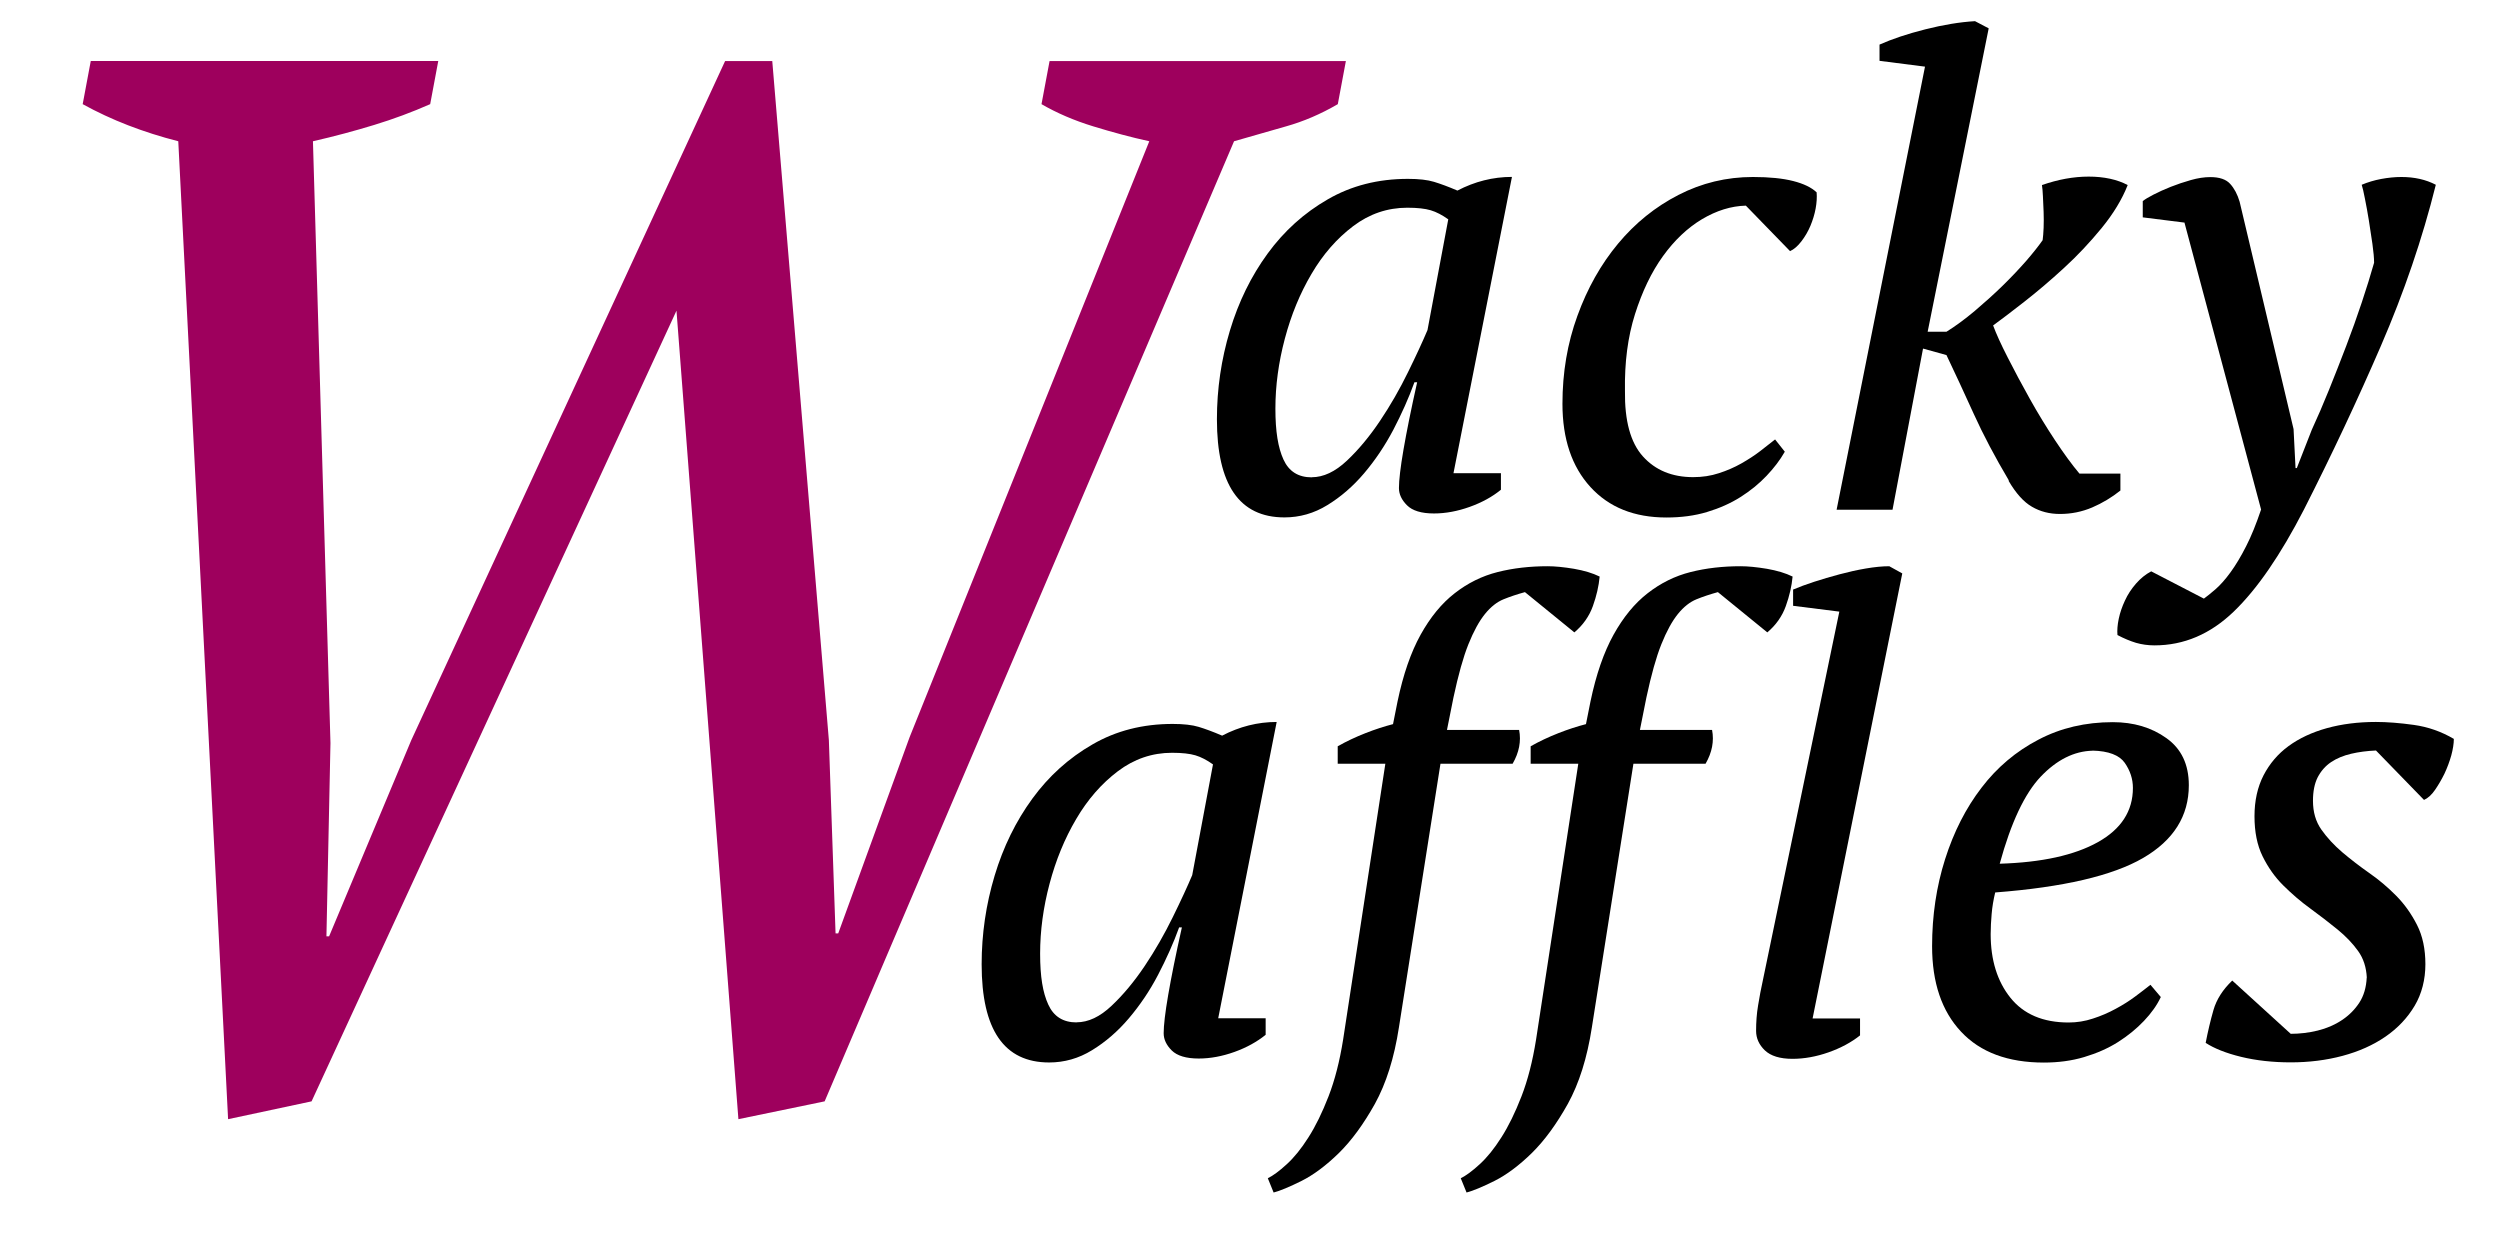 <?xml version="1.0" encoding="UTF-8"?>
<svg id="Layer_1" xmlns="http://www.w3.org/2000/svg" version="1.1" viewBox="0 0 253.96 125.58">
  <!-- Generator: Adobe Illustrator 29.1.0, SVG Export Plug-In . SVG Version: 2.1.0 Build 142)  -->
  <defs>
    <style>
      .st0 {
        fill: #9e005d;
      }
    </style>
  </defs>
  <g>
    <path d="M143.68,38.84c-.57,1.58-1.29,3.19-2.14,4.82-.86,1.63-1.85,3.1-2.97,4.42-1.12,1.32-2.37,2.4-3.73,3.23-1.36.84-2.82,1.25-4.36,1.25-4.58,0-6.86-3.32-6.86-9.97,0-3.08.44-6.08,1.32-9.01.88-2.93,2.16-5.53,3.83-7.82,1.67-2.29,3.71-4.13,6.11-5.51,2.4-1.39,5.11-2.08,8.15-2.08,1.1,0,1.98.1,2.64.3.66.2,1.45.49,2.38.89,1.76-.92,3.61-1.39,5.54-1.39l-5.94,30.1h4.82v1.68c-.88.72-1.94,1.3-3.17,1.74s-2.44.67-3.63.67c-1.28,0-2.19-.28-2.74-.83s-.82-1.13-.82-1.75c0-.79.15-2.09.46-3.89.31-1.8.77-4.09,1.39-6.86h-.26ZM133.25,48.48c1.19,0,2.38-.56,3.57-1.68,1.19-1.12,2.31-2.47,3.37-4.05,1.06-1.58,2-3.22,2.84-4.94.84-1.71,1.5-3.14,1.98-4.28l2.11-11.25c-.62-.44-1.21-.75-1.78-.92s-1.36-.26-2.38-.26c-2.02,0-3.86.63-5.51,1.88-1.65,1.25-3.06,2.86-4.22,4.84-1.17,1.98-2.07,4.17-2.71,6.58-.64,2.41-.96,4.78-.96,7.11s.27,3.96.82,5.17,1.51,1.81,2.87,1.81Z"/>
    <path d="M181.3,45.9c-.48.84-1.1,1.65-1.85,2.44-.75.79-1.63,1.51-2.64,2.15-1.01.64-2.14,1.14-3.4,1.52s-2.63.56-4.13.56c-3.26,0-5.83-1.03-7.72-3.1-1.89-2.07-2.84-4.88-2.84-8.45,0-3.17.5-6.15,1.52-8.94,1.01-2.79,2.39-5.24,4.13-7.33,1.74-2.09,3.78-3.74,6.14-4.95,2.35-1.21,4.87-1.82,7.56-1.82,1.67,0,3.04.14,4.09.41,1.06.27,1.85.65,2.38,1.15.04.5.01,1.04-.1,1.64-.11.6-.29,1.18-.53,1.76-.24.57-.55,1.1-.92,1.58-.37.48-.76.82-1.15.99l-4.49-4.62c-1.5.04-2.98.5-4.46,1.38-1.47.88-2.79,2.13-3.96,3.75-1.17,1.62-2.11,3.59-2.84,5.89-.73,2.3-1.07,4.91-1.02,7.8-.04,3.03.56,5.25,1.82,6.65s2.96,2.11,5.11,2.11c.93,0,1.79-.13,2.61-.4.81-.26,1.57-.59,2.28-.99.7-.4,1.34-.81,1.91-1.25.57-.44,1.08-.84,1.52-1.19l.99,1.25Z"/>
    <path d="M204.07,48.81c-1.41-2.38-2.6-4.63-3.57-6.77-.97-2.13-1.89-4.13-2.77-5.97l-2.38-.66-3.1,16.37h-5.68l8.98-45.01-4.62-.59v-1.65c1.28-.57,2.83-1.09,4.65-1.55,1.82-.46,3.51-.74,5.05-.83l1.39.73-6.2,30.82h1.91c.92-.57,1.88-1.28,2.87-2.11.99-.84,1.94-1.69,2.84-2.57.9-.88,1.7-1.73,2.41-2.54.7-.81,1.25-1.51,1.65-2.08.04-.31.08-.73.1-1.25.02-.53.02-1.07,0-1.62-.02-.55-.04-1.08-.07-1.58-.02-.5-.06-.89-.1-1.15,1.63-.57,3.21-.86,4.75-.86s2.9.29,3.96.86c-.57,1.45-1.45,2.9-2.64,4.36-1.19,1.45-2.46,2.81-3.83,4.06-1.36,1.25-2.71,2.4-4.03,3.43s-2.38,1.84-3.17,2.41c.31.84.8,1.92,1.49,3.27.68,1.34,1.43,2.74,2.24,4.19.81,1.45,1.67,2.86,2.57,4.22.9,1.36,1.73,2.49,2.47,3.37h4.16v1.72c-.88.7-1.84,1.28-2.87,1.72-1.04.44-2.12.66-3.27.66-1.06,0-2-.24-2.84-.73-.84-.48-1.63-1.36-2.38-2.64Z"/>
    <path d="M221.89,22.61l-4.22-.53v-1.65c.22-.18.58-.4,1.09-.66.51-.26,1.09-.53,1.75-.79.66-.26,1.34-.49,2.05-.69.7-.2,1.36-.3,1.98-.3.92,0,1.6.23,2.01.69.42.46.74,1.07.96,1.81l5.48,23.1.2,3.96h.13l1.52-3.89c.57-1.23,1.15-2.58,1.75-4.06.59-1.47,1.18-2.96,1.75-4.46.57-1.5,1.1-2.97,1.58-4.42.48-1.45.9-2.79,1.25-4.03,0-.48-.06-1.12-.17-1.91-.11-.79-.23-1.58-.36-2.38-.13-.79-.26-1.53-.4-2.21-.13-.68-.24-1.16-.33-1.42.62-.26,1.28-.46,1.98-.59.7-.13,1.39-.2,2.05-.2,1.32,0,2.49.26,3.5.79-1.36,5.46-3.22,10.91-5.58,16.37-2.36,5.46-4.96,11-7.82,16.63-2.38,4.62-4.75,8.07-7.13,10.36-2.38,2.29-5.06,3.43-8.05,3.43-.66,0-1.29-.09-1.88-.26-.59-.18-1.22-.44-1.88-.79-.04-.48,0-1.03.13-1.65.13-.62.34-1.23.63-1.85.28-.62.66-1.19,1.12-1.72.46-.53.98-.95,1.55-1.25l5.35,2.77c.31-.22.7-.54,1.19-.96.48-.42.99-.99,1.52-1.72.53-.73,1.06-1.61,1.58-2.64.53-1.03,1.03-2.28,1.52-3.73l-7.79-29.17Z"/>
  </g>
  <g>
    <path d="M119.78,94.21c-.57,1.58-1.29,3.19-2.14,4.82s-1.85,3.1-2.97,4.42c-1.12,1.32-2.37,2.4-3.73,3.23-1.36.84-2.82,1.25-4.36,1.25-4.58,0-6.86-3.32-6.86-9.97,0-3.08.44-6.08,1.32-9.01.88-2.93,2.16-5.53,3.83-7.82,1.67-2.29,3.71-4.13,6.11-5.51,2.4-1.39,5.11-2.08,8.15-2.08,1.1,0,1.98.1,2.64.3s1.45.49,2.38.89c1.76-.92,3.61-1.39,5.54-1.39l-5.94,30.1h4.82v1.68c-.88.71-1.94,1.3-3.17,1.74s-2.44.67-3.63.67c-1.28,0-2.19-.28-2.74-.82-.55-.55-.82-1.13-.82-1.75,0-.79.15-2.09.46-3.89.31-1.8.77-4.09,1.39-6.86h-.26ZM109.36,103.85c1.19,0,2.38-.56,3.56-1.68,1.19-1.12,2.31-2.47,3.37-4.05,1.06-1.58,2-3.23,2.84-4.94.84-1.71,1.5-3.14,1.98-4.28l2.11-11.25c-.62-.44-1.21-.75-1.78-.92s-1.36-.26-2.38-.26c-2.02,0-3.86.63-5.51,1.88-1.65,1.25-3.06,2.86-4.22,4.84-1.17,1.98-2.07,4.17-2.71,6.58-.64,2.41-.96,4.78-.96,7.11s.27,3.96.83,5.17c.55,1.21,1.51,1.81,2.87,1.81Z"/>
    <path d="M140.71,77.58h-4.82v-1.77c.88-.5,1.82-.94,2.81-1.33s1.92-.69,2.81-.92l.46-2.31c.57-2.73,1.35-4.98,2.34-6.77.99-1.78,2.14-3.19,3.47-4.22,1.32-1.03,2.77-1.75,4.36-2.15,1.58-.4,3.28-.59,5.08-.59.75,0,1.64.09,2.67.26,1.03.18,1.9.44,2.61.79-.09.97-.32,1.97-.69,3-.37,1.03-1,1.93-1.88,2.67l-5.02-4.09c-.79.22-1.52.46-2.18.73s-1.29.76-1.88,1.49c-.59.73-1.15,1.75-1.68,3.07-.53,1.32-1.03,3.12-1.52,5.41l-.66,3.3h7.33c.22,1.14,0,2.29-.66,3.43h-7.33l-4.22,26.78c-.48,3.12-1.3,5.7-2.44,7.77-1.15,2.06-2.37,3.73-3.66,5-1.3,1.27-2.56,2.21-3.79,2.83-1.23.61-2.18,1.01-2.84,1.18l-.59-1.45c.53-.26,1.17-.73,1.91-1.41.75-.68,1.49-1.59,2.21-2.73.73-1.14,1.41-2.53,2.05-4.18.64-1.65,1.13-3.57,1.48-5.76l4.29-28.03Z"/>
    <path d="M160.31,77.58h-4.82v-1.77c.88-.5,1.82-.94,2.81-1.33s1.92-.69,2.81-.92l.46-2.31c.57-2.73,1.35-4.98,2.34-6.77.99-1.78,2.14-3.19,3.47-4.22,1.32-1.03,2.77-1.75,4.36-2.15,1.58-.4,3.28-.59,5.08-.59.75,0,1.64.09,2.67.26,1.03.18,1.9.44,2.61.79-.09.97-.32,1.97-.69,3-.37,1.03-1,1.93-1.88,2.67l-5.02-4.09c-.79.22-1.52.46-2.18.73s-1.29.76-1.88,1.49c-.59.73-1.15,1.75-1.68,3.07-.53,1.32-1.03,3.12-1.52,5.41l-.66,3.3h7.33c.22,1.14,0,2.29-.66,3.43h-7.33l-4.22,26.78c-.48,3.12-1.3,5.7-2.44,7.77-1.15,2.06-2.37,3.73-3.66,5-1.3,1.27-2.56,2.21-3.79,2.83-1.23.61-2.18,1.01-2.84,1.18l-.59-1.45c.53-.26,1.17-.73,1.91-1.41.75-.68,1.49-1.59,2.21-2.73.73-1.14,1.41-2.53,2.05-4.18.64-1.65,1.13-3.57,1.48-5.76l4.29-28.03Z"/>
    <path d="M186.84,62.13l-4.69-.59v-1.65c.62-.26,1.33-.53,2.14-.79.81-.26,1.67-.52,2.58-.76.9-.24,1.79-.44,2.67-.59.88-.15,1.67-.23,2.38-.23l1.32.73-9.11,45.21h4.82v1.72c-.88.7-1.95,1.28-3.2,1.72-1.25.44-2.48.66-3.66.66-1.28,0-2.21-.29-2.81-.86-.59-.57-.89-1.23-.89-1.98,0-.88.06-1.74.2-2.57.13-.84.31-1.76.53-2.77l7.72-37.22Z"/>
    <path d="M219.51,101.27c-.39.84-.97,1.65-1.72,2.44-.75.79-1.63,1.51-2.64,2.15s-2.16,1.14-3.43,1.52-2.64.56-4.09.56c-3.65,0-6.46-1.04-8.42-3.14-1.96-2.09-2.94-4.98-2.94-8.68,0-3.12.44-6.07,1.32-8.84.88-2.77,2.11-5.19,3.7-7.26,1.58-2.07,3.51-3.7,5.78-4.88,2.26-1.19,4.78-1.78,7.56-1.78,2.11,0,3.93.54,5.44,1.62,1.52,1.08,2.28,2.67,2.28,4.79,0,3.12-1.55,5.59-4.65,7.39-3.1,1.8-8.11,2.97-15.02,3.5-.18.75-.3,1.47-.36,2.18-.06.7-.1,1.39-.1,2.05,0,2.64.67,4.8,2.01,6.47,1.34,1.67,3.31,2.51,5.91,2.51.84,0,1.66-.13,2.47-.4.81-.26,1.58-.59,2.31-.99.73-.39,1.39-.81,1.98-1.25s1.11-.84,1.55-1.19l1.06,1.25ZM212.58,76.26c-1.89.04-3.65.93-5.28,2.64-1.63,1.72-3.02,4.67-4.16,8.84,4.27-.13,7.59-.86,9.97-2.19s3.56-3.17,3.56-5.51c0-.91-.28-1.76-.83-2.55-.55-.78-1.64-1.2-3.27-1.24Z"/>
    <path d="M240.43,99.32c-.05-1.05-.34-1.96-.89-2.72-.55-.77-1.25-1.5-2.11-2.2-.86-.7-1.77-1.4-2.74-2.11-.97-.7-1.88-1.49-2.74-2.34s-1.56-1.85-2.11-2.97-.82-2.47-.82-4.06.31-2.97.92-4.16c.62-1.19,1.46-2.18,2.54-2.97,1.08-.79,2.38-1.4,3.89-1.82,1.52-.42,3.18-.63,4.98-.63,1.14,0,2.43.1,3.86.3,1.43.2,2.78.67,4.06,1.42,0,.48-.09,1.05-.26,1.68-.18.64-.41,1.25-.69,1.85-.29.59-.61,1.14-.96,1.65-.35.51-.73.85-1.12,1.02l-4.88-5.02c-.91.04-1.75.15-2.52.33s-1.46.46-2.04.85-1.03.91-1.36,1.54c-.32.63-.48,1.43-.48,2.39,0,1.14.28,2.11.85,2.92.57.81,1.27,1.57,2.12,2.3.85.72,1.76,1.42,2.74,2.11.98.68,1.89,1.45,2.74,2.31.85.86,1.55,1.85,2.12,2.97.57,1.12.85,2.45.85,3.99s-.36,2.99-1.09,4.22c-.73,1.23-1.72,2.28-2.97,3.14s-2.71,1.51-4.36,1.95c-1.65.44-3.4.66-5.25.66s-3.53-.19-5.05-.56c-1.52-.37-2.72-.85-3.6-1.42.22-1.14.48-2.25.79-3.33.31-1.08.95-2.08,1.91-3l5.94,5.41c.92,0,1.84-.11,2.74-.33s1.72-.57,2.44-1.05c.73-.48,1.32-1.07,1.78-1.77.46-.7.71-1.55.76-2.56Z"/>
  </g>
  <path class="st0" d="M116.75,14.35c-1.83-.4-3.72-.91-5.68-1.51-1.96-.6-3.72-1.36-5.27-2.26l.82-4.38h30.1l-.82,4.38c-1.73,1.01-3.49,1.76-5.27,2.26-1.78.5-3.54,1.01-5.27,1.51l-41.59,97.53-8.76,1.81-6.29-82.13L31.65,111.88l-8.48,1.81L18.11,14.35c-3.56-.91-6.8-2.16-9.71-3.77l.82-4.38h35.3l-.82,4.38c-1.83.81-3.72,1.51-5.68,2.11-1.96.6-4.04,1.16-6.23,1.66l1.78,61.14-.41,19.63h.27l8.35-19.93L73.66,6.2h4.79l5.75,68.99.68,19.63h.27l7.25-19.93,24.35-60.54Z"/>
</svg>